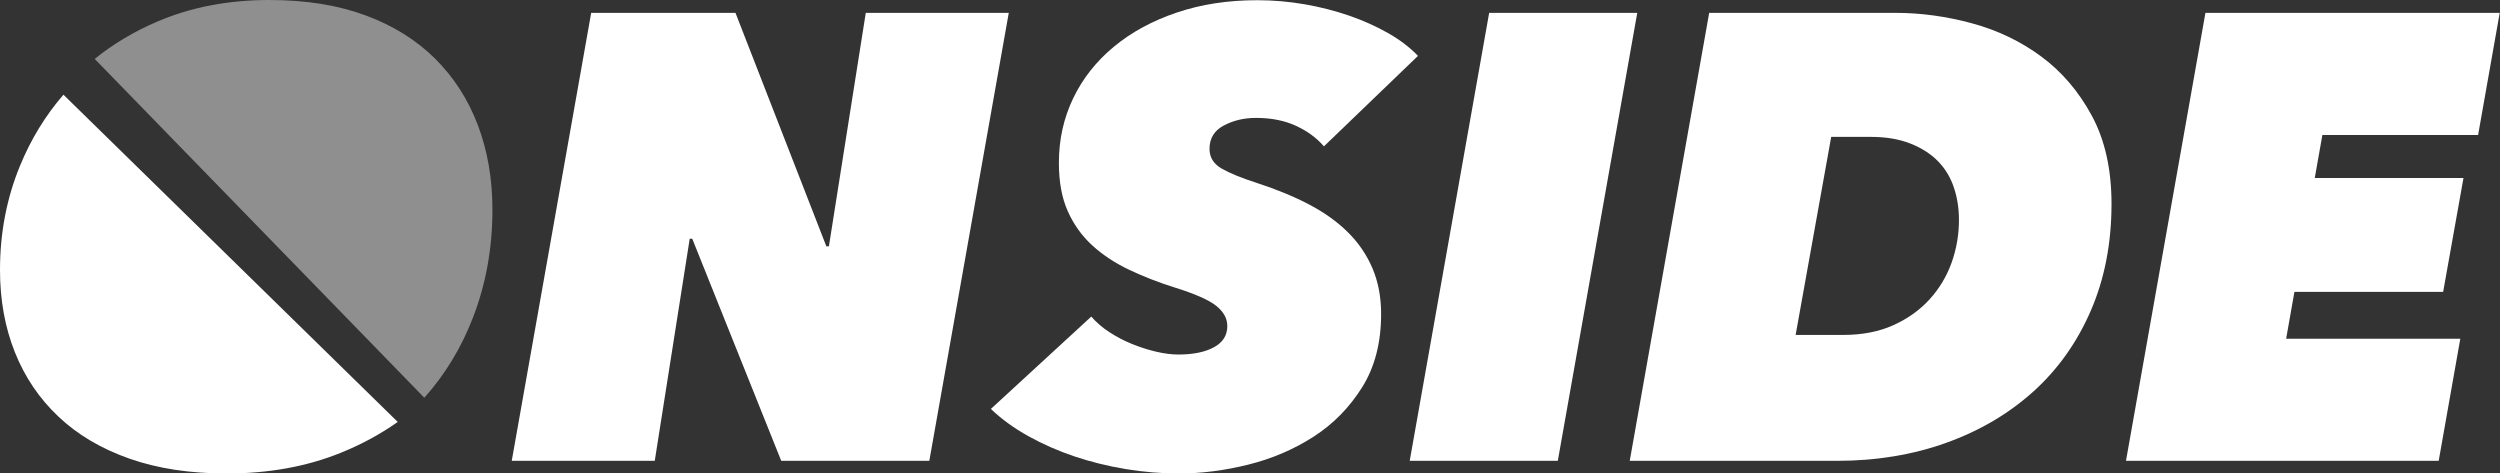 <?xml version="1.0" encoding="UTF-8"?>
<svg width="132px" height="25px" viewBox="0 0 132 25" version="1.1" xmlns="http://www.w3.org/2000/svg" xmlns:xlink="http://www.w3.org/1999/xlink">
    <rect x="0" y="0" width="132" height="25" fill="#333333" stroke="none"/>
    <!-- Generator: Sketch 52.6 (67491) - http://www.bohemiancoding.com/sketch -->
    <title>OnsideLogo Copy</title>
    <desc>Created with Sketch.</desc>
    <g id="Page-1" stroke="none" stroke-width="1" fill="none" fill-rule="evenodd">
        <g id="OnsideLogo-Copy" fill="#FFFFFF">
            <g id="Group" transform="translate(27, 0)">
                <polygon id="Shape" points="14.249 24.332 9.551 12.606 9.417 12.606 7.571 24.332 0.02 24.332 4.215 0.679 11.833 0.679 16.632 13.007 16.766 13.007 18.713 0.679 26.263 0.679 22.068 24.332"></polygon>
                <path d="M42.903,7.728 C42.522,7.283 42.03,6.921 41.426,6.643 C40.822,6.364 40.117,6.225 39.312,6.225 C38.686,6.225 38.121,6.359 37.617,6.626 C37.114,6.893 36.862,7.305 36.862,7.862 C36.862,8.307 37.075,8.653 37.5,8.898 C37.925,9.143 38.551,9.399 39.379,9.666 C40.408,10 41.326,10.379 42.131,10.802 C42.936,11.225 43.619,11.715 44.178,12.272 C44.737,12.829 45.168,13.463 45.47,14.176 C45.772,14.889 45.923,15.69 45.923,16.581 C45.923,18.096 45.588,19.387 44.916,20.456 C44.245,21.526 43.389,22.394 42.349,23.062 C41.309,23.73 40.162,24.22 38.909,24.532 C37.656,24.844 36.437,25 35.251,25 C34.312,25 33.372,24.922 32.433,24.766 C31.493,24.61 30.592,24.387 29.731,24.098 C28.87,23.808 28.059,23.452 27.298,23.029 C26.537,22.606 25.877,22.127 25.318,21.592 L30.62,16.715 C30.889,17.027 31.213,17.305 31.594,17.55 C31.974,17.795 32.371,18.001 32.785,18.168 C33.199,18.335 33.618,18.469 34.043,18.569 C34.468,18.669 34.86,18.719 35.218,18.719 C36.001,18.719 36.627,18.591 37.097,18.335 C37.567,18.079 37.802,17.706 37.802,17.216 C37.802,16.815 37.606,16.459 37.215,16.147 C36.823,15.835 36.09,15.512 35.017,15.178 C34.166,14.911 33.367,14.599 32.617,14.243 C31.868,13.886 31.219,13.458 30.671,12.957 C30.123,12.455 29.692,11.854 29.379,11.153 C29.065,10.451 28.909,9.599 28.909,8.597 C28.909,7.372 29.161,6.236 29.664,5.189 C30.167,4.143 30.883,3.235 31.812,2.467 C32.74,1.698 33.848,1.097 35.134,0.663 C36.42,0.228 37.835,0.011 39.379,0.011 C40.229,0.011 41.068,0.084 41.896,0.228 C42.724,0.373 43.507,0.574 44.245,0.83 C44.983,1.086 45.666,1.392 46.292,1.748 C46.919,2.105 47.444,2.506 47.869,2.951 L42.903,7.728 Z" id="Shape"></path>
                <polygon id="Shape" points="47.433 24.332 51.628 0.679 59.447 0.679 55.252 24.332"></polygon>
                <path d="M63.245,0.679 L73.078,0.679 C74.42,0.679 75.768,0.863 77.121,1.231 C78.475,1.598 79.694,2.183 80.779,2.985 C81.864,3.786 82.754,4.827 83.447,6.108 C84.141,7.389 84.488,8.942 84.488,10.768 C84.488,12.84 84.124,14.716 83.397,16.398 C82.67,18.079 81.657,19.504 80.36,20.674 C79.062,21.843 77.53,22.745 75.762,23.38 C73.995,24.014 72.071,24.332 69.99,24.332 L59.05,24.332 L63.245,0.679 Z M67.809,17.684 L70.326,17.684 C71.333,17.684 72.216,17.511 72.977,17.166 C73.738,16.821 74.375,16.364 74.89,15.796 C75.404,15.228 75.79,14.582 76.048,13.859 C76.305,13.135 76.433,12.383 76.433,11.604 C76.433,11.002 76.344,10.434 76.165,9.9 C75.986,9.365 75.706,8.903 75.326,8.513 C74.946,8.124 74.459,7.812 73.866,7.578 C73.273,7.344 72.574,7.227 71.769,7.227 L69.688,7.227 L67.809,17.684 Z" id="Shape" fill-rule="nonzero"></path>
                <polygon id="Shape" points="85.252 24.332 89.447 0.679 104.985 0.679 103.844 7.127 95.622 7.127 95.219 9.399 103.072 9.399 101.998 15.412 94.145 15.412 93.709 17.884 102.904 17.884 101.763 24.332"></polygon>
            </g>
            <path d="M3.35,5 L21,22.278 C20.1,22.915 19.104,23.456 18.014,23.899 C16.207,24.633 14.191,25 11.964,25 C10.032,25 8.322,24.739 6.834,24.216 C5.346,23.693 4.096,22.954 3.085,21.997 C2.073,21.041 1.307,19.906 0.784,18.594 C0.261,17.281 0,15.835 0,14.256 C0,12.299 0.352,10.464 1.057,8.751 C1.632,7.352 2.396,6.102 3.35,5 L3.35,5 Z" id="Shape"></path>
            <path d="M5,3.11 C5.979,2.319 7.084,1.661 8.315,1.135 C10.089,0.378 12.058,0 14.221,0 C16.14,0 17.83,0.269 19.291,0.808 C20.752,1.347 21.979,2.11 22.972,3.096 C23.964,4.082 24.717,5.251 25.23,6.604 C25.743,7.957 26,9.448 26,11.076 C26,13.094 25.66,14.986 24.979,16.752 C24.361,18.357 23.502,19.774 22.404,21 L5,3.11 Z" id="Shape" fill-opacity="0.45"></path>
        </g>
    </g>
</svg>

